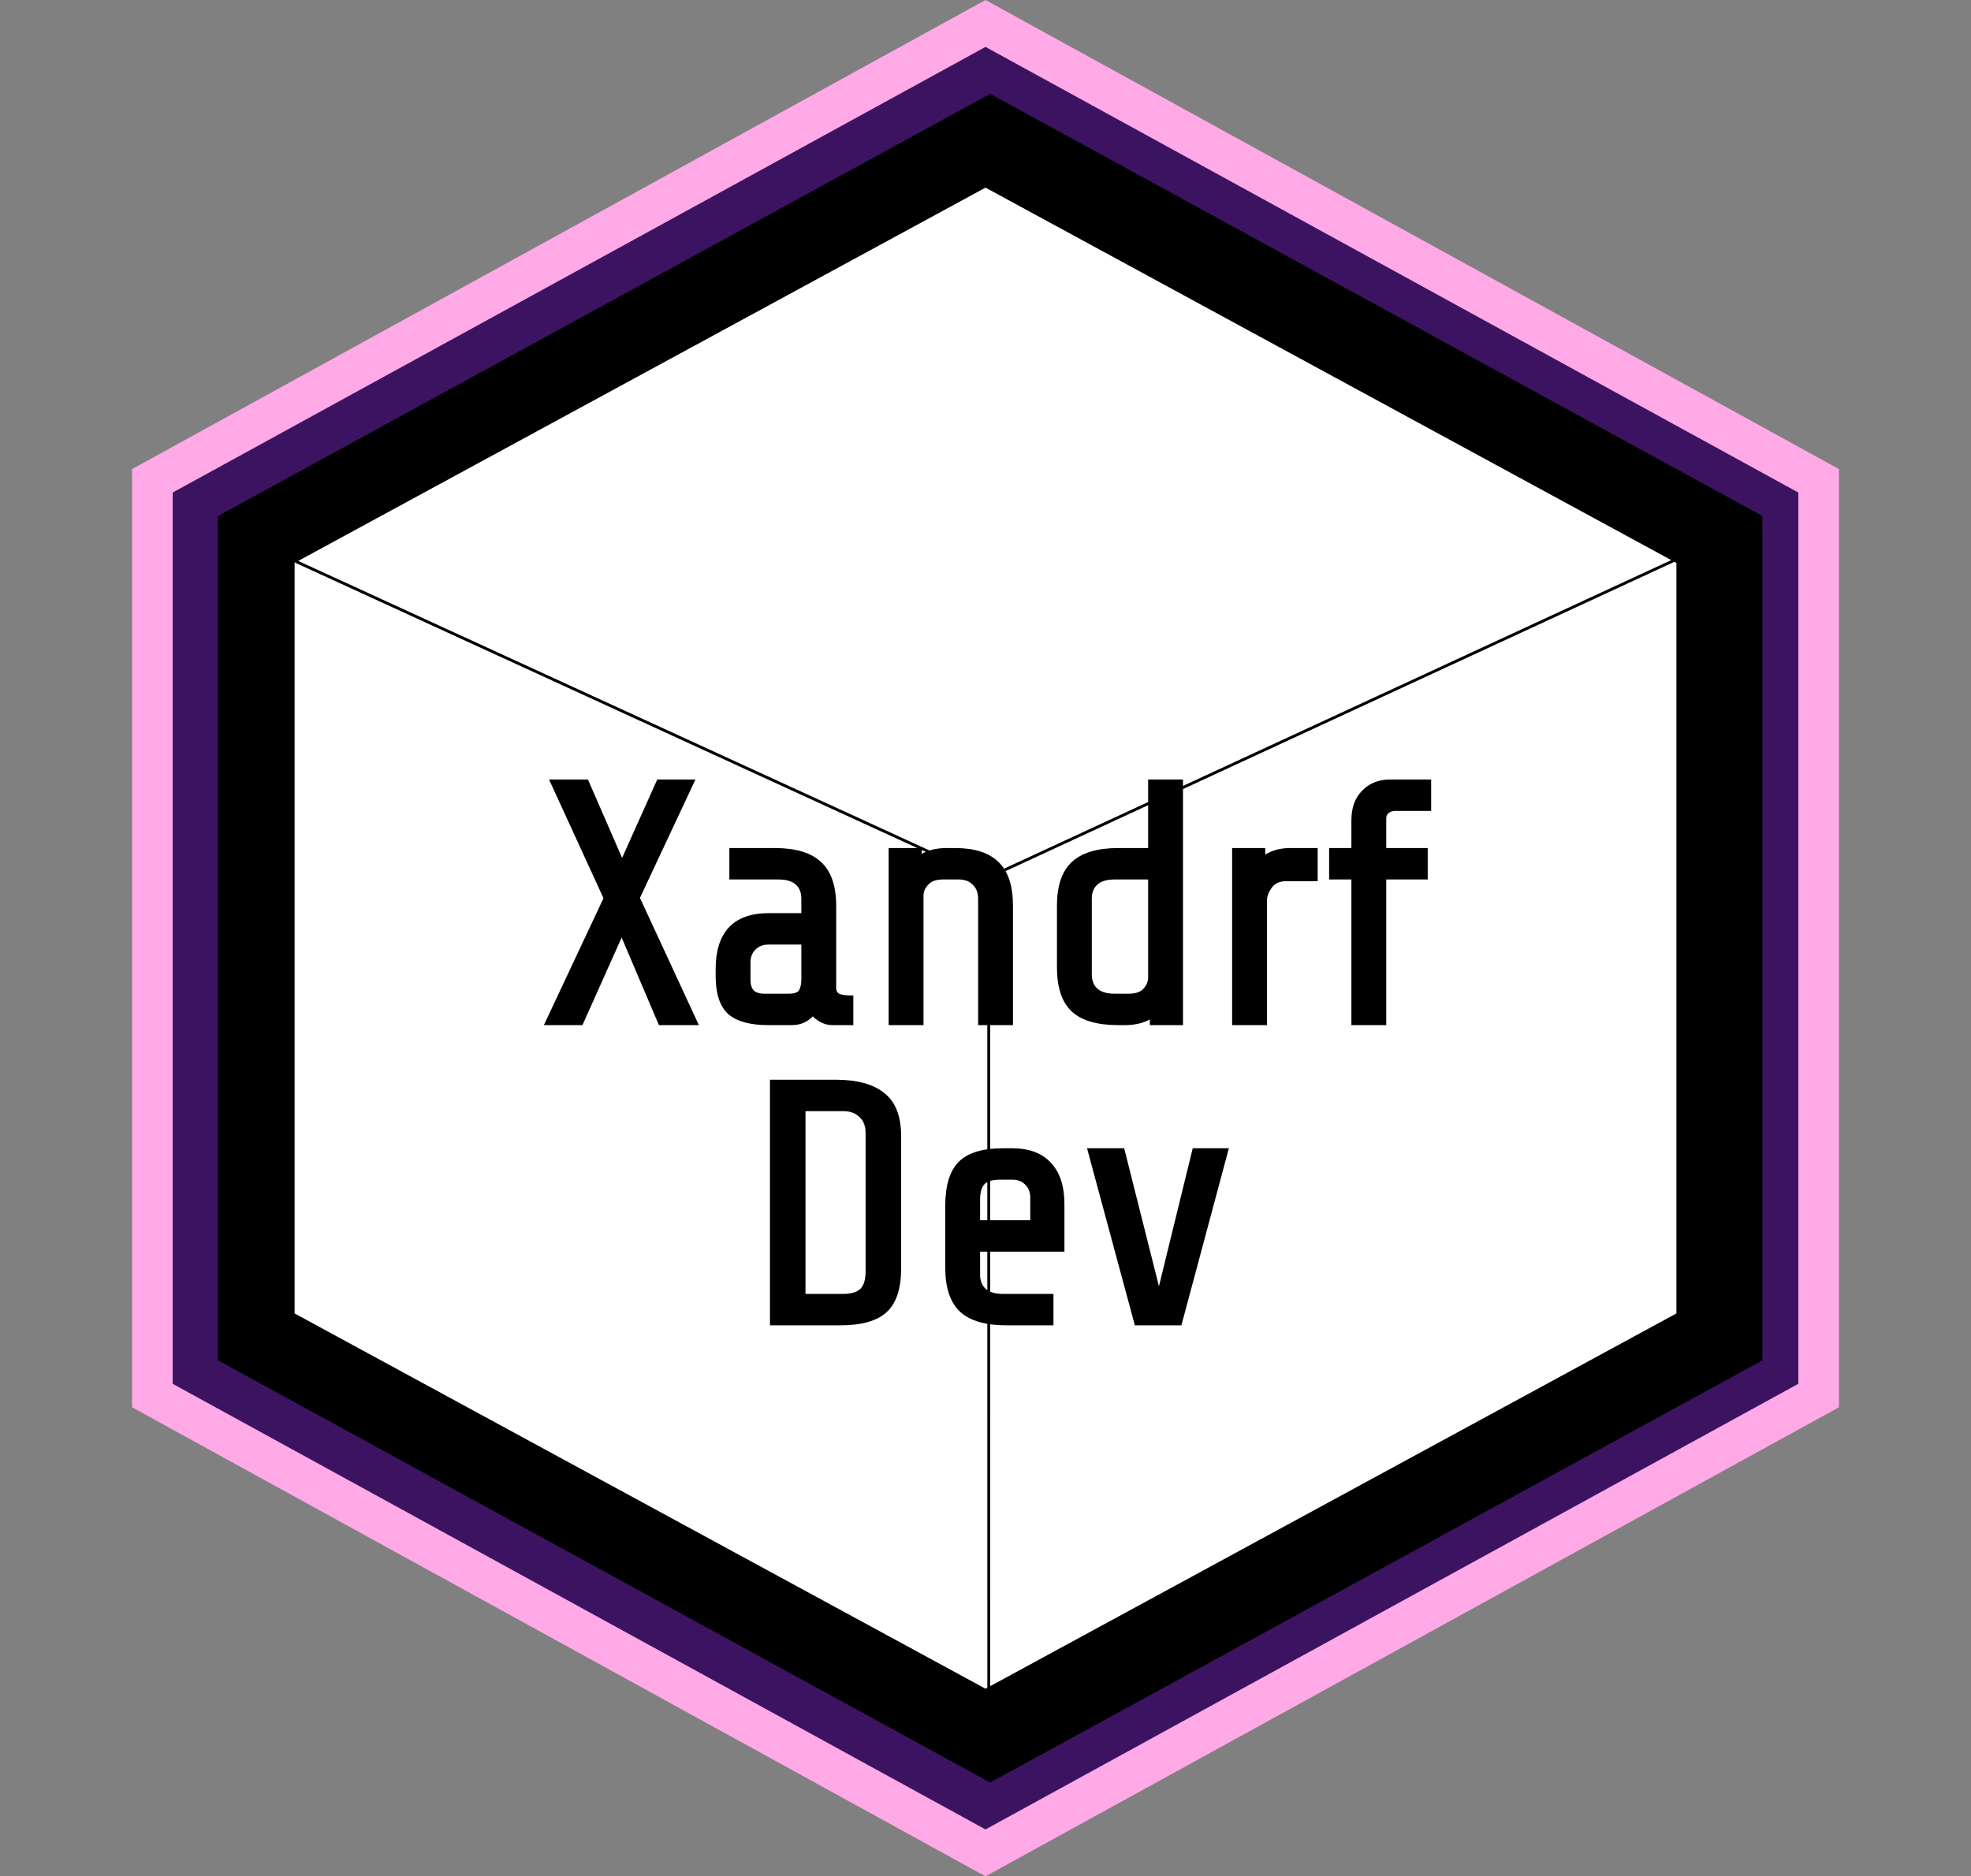 <svg width="690" height="657" viewBox="0 0 690 657" fill="none" xmlns="http://www.w3.org/2000/svg">
<rect x="0" y="0" width="690" height="657" fill="#808080" stroke="none"/>
<path d="M345 0L643.779 164.25V492.75L345 657L46.221 492.75V164.25L345 0Z" fill="#FFA9E7"/>
<path d="M345 16.425L629.551 172.462V484.538L345 640.575L60.449 484.538V172.462L345 16.425Z" fill="#3C1361"/>
<path d="M346.643 32.85L616.966 180.675V476.325L346.643 624.15L76.319 476.325V180.675L346.643 32.85Z" fill="black"/>
<path d="M345 65.7L586.869 197.1V459.9L345 591.3L103.131 459.9V197.1L345 65.7Z" fill="white"/>
<line y1="-0.5" x2="266.077" y2="-0.5" transform="matrix(-0.908 0.42 -0.42 -0.908 586.5 195.458)" stroke="black"/>
<line y1="-0.5" x2="267.569" y2="-0.5" transform="matrix(0.909 0.417 -0.418 0.909 103.5 197.1)" stroke="black"/>
<line x1="346.143" y1="591.3" x2="346.133" y2="307.147" stroke="black"/>
<path d="M231.331 357.945L217.651 325.785L203.251 357.945H191.971L212.371 314.505L193.771 273.945H205.171L217.771 302.865L230.731 273.945H241.891L222.931 314.385L243.091 357.945H231.331ZM291.13 357.945C290.09 357.945 288.93 357.625 287.65 356.985C286.45 356.345 285.41 355.465 284.53 354.345C282.69 356.745 280.25 357.945 277.21 357.945H268.93C262.85 357.945 258.41 356.745 255.61 354.345C252.89 351.865 251.53 347.665 251.53 341.745V339.345C251.53 326.945 257.37 320.745 269.05 320.745H281.53V314.745C281.53 312.265 280.77 310.345 279.25 308.985C277.73 307.625 275.49 306.945 272.53 306.945H256.33V297.945H271.33C278.29 297.945 283.41 299.465 286.69 302.505C290.05 305.545 291.73 310.425 291.73 317.145V345.945C291.73 347.145 292.17 348.065 293.05 348.705C294.01 349.265 295.57 349.545 297.73 349.545V357.945H291.13ZM276.01 348.945C278.41 348.945 279.93 348.385 280.57 347.265C281.21 346.145 281.53 344.705 281.53 342.945V329.745H268.93C266.85 329.745 265.13 330.425 263.77 331.785C262.41 333.145 261.73 334.865 261.73 336.945V342.945C261.73 345.025 262.21 346.545 263.17 347.505C264.13 348.465 265.65 348.945 267.73 348.945H276.01ZM312.097 297.945H321.697V300.825C324.177 298.905 327.377 297.945 331.297 297.945H334.417C340.897 297.945 345.697 299.465 348.817 302.505C352.017 305.545 353.617 310.425 353.617 317.145V357.945H343.417V314.745C343.417 312.345 342.697 310.465 341.257 309.105C339.897 307.665 338.017 306.945 335.617 306.945H330.097C327.457 306.945 325.497 307.665 324.217 309.105C322.937 310.465 322.297 311.945 322.297 313.545V357.945H312.097V297.945ZM403.534 355.185C400.894 357.025 397.694 357.945 393.934 357.945H391.414C384.374 357.945 379.214 356.465 375.934 353.505C372.654 350.465 371.014 345.545 371.014 338.745V317.145C371.014 310.425 372.654 305.545 375.934 302.505C379.294 299.465 384.454 297.945 391.414 297.945H402.934V273.945H413.134V357.945H403.534V355.185ZM395.134 348.945C397.774 348.945 399.734 348.265 401.014 346.905C402.294 345.465 402.934 343.945 402.934 342.345V306.945H390.214C387.254 306.945 385.014 307.625 383.494 308.985C381.974 310.345 381.214 312.265 381.214 314.745V341.145C381.214 343.625 381.974 345.545 383.494 346.905C385.014 348.265 387.254 348.945 390.214 348.945H395.134ZM432.332 297.945H441.932V301.185C444.572 299.025 447.772 297.945 451.532 297.945H460.292V307.545H450.332C447.692 307.545 445.732 308.425 444.452 310.185C443.172 311.945 442.532 313.665 442.532 315.345V357.945H432.332V297.945ZM488.493 282.945C487.213 282.945 486.173 283.305 485.373 284.025C484.653 284.665 484.293 285.505 484.293 286.545V297.945H498.813V306.945H484.293V357.945H474.093V306.945H466.293V297.945H474.093V287.145C474.093 283.065 475.253 279.865 477.573 277.545C479.893 275.145 482.893 273.945 486.573 273.945H500.013V282.945H488.493Z" fill="black"/>
<path d="M231.331 357.945L230.41 358.336L230.669 358.945H231.331V357.945ZM217.651 325.785L218.571 325.394L217.674 323.286L216.738 325.376L217.651 325.785ZM203.251 357.945V358.945H203.899L204.163 358.354L203.251 357.945ZM191.971 357.945L191.065 357.52L190.396 358.945H191.971V357.945ZM212.371 314.505L213.276 314.93L213.473 314.51L213.28 314.088L212.371 314.505ZM193.771 273.945V272.945H192.212L192.862 274.362L193.771 273.945ZM205.171 273.945L206.087 273.546L205.826 272.945H205.171V273.945ZM217.771 302.865L216.854 303.264L217.758 305.339L218.683 303.274L217.771 302.865ZM230.731 273.945V272.945H230.083L229.818 273.536L230.731 273.945ZM241.891 273.945L242.796 274.37L243.464 272.945H241.891V273.945ZM222.931 314.385L222.025 313.961L221.827 314.382L222.023 314.805L222.931 314.385ZM243.091 357.945V358.945H244.655L243.998 357.525L243.091 357.945ZM232.251 357.554L218.571 325.394L216.73 326.176L230.41 358.336L232.251 357.554ZM216.738 325.376L202.338 357.536L204.163 358.354L218.563 326.194L216.738 325.376ZM203.251 356.945H191.971V358.945H203.251V356.945ZM192.876 358.37L213.276 314.93L211.465 314.08L191.065 357.52L192.876 358.37ZM213.28 314.088L194.68 273.528L192.862 274.362L211.462 314.922L213.28 314.088ZM193.771 274.945H205.171V272.945H193.771V274.945ZM204.254 274.344L216.854 303.264L218.687 302.466L206.087 273.546L204.254 274.344ZM218.683 303.274L231.643 274.354L229.818 273.536L216.858 302.456L218.683 303.274ZM230.731 274.945H241.891V272.945H230.731V274.945ZM240.985 273.52L222.025 313.961L223.836 314.81L242.796 274.37L240.985 273.52ZM222.023 314.805L242.183 358.365L243.998 357.525L223.838 313.965L222.023 314.805ZM243.091 356.945H231.331V358.945H243.091V356.945ZM287.65 356.985L287.179 357.867L287.191 357.874L287.203 357.879L287.65 356.985ZM284.53 354.345L285.316 353.727L284.52 352.714L283.736 353.737L284.53 354.345ZM255.61 354.345L254.936 355.084L254.948 355.094L254.959 355.104L255.61 354.345ZM281.53 320.745V321.745H282.53V320.745H281.53ZM279.25 308.985L279.917 308.24L279.25 308.985ZM256.33 306.945H255.33V307.945H256.33V306.945ZM256.33 297.945V296.945H255.33V297.945H256.33ZM286.69 302.505L286.01 303.238L286.019 303.247L286.69 302.505ZM293.05 348.705L292.462 349.514L292.503 349.543L292.546 349.569L293.05 348.705ZM297.73 349.545H298.73V348.545H297.73V349.545ZM297.73 357.945V358.945H298.73V357.945H297.73ZM280.57 347.265L279.702 346.769L280.57 347.265ZM281.53 329.745H282.53V328.745H281.53V329.745ZM263.77 331.785L263.063 331.078L263.77 331.785ZM263.17 347.505L262.463 348.212L263.17 347.505ZM291.13 356.945C290.292 356.945 289.288 356.686 288.097 356.091L287.203 357.879C288.572 358.564 289.888 358.945 291.13 358.945V356.945ZM288.121 356.103C287.049 355.531 286.115 354.743 285.316 353.727L283.744 354.963C284.705 356.187 285.851 357.159 287.179 357.867L288.121 356.103ZM283.736 353.737C282.087 355.888 279.941 356.945 277.21 356.945V358.945C280.559 358.945 283.293 357.602 285.324 354.953L283.736 353.737ZM277.21 356.945H268.93V358.945H277.21V356.945ZM268.93 356.945C262.945 356.945 258.794 355.757 256.261 353.586L254.959 355.104C258.026 357.733 262.755 358.945 268.93 358.945V356.945ZM256.284 353.606C253.869 351.404 252.53 347.55 252.53 341.745H250.53C250.53 347.78 251.911 352.326 254.936 355.084L256.284 353.606ZM252.53 341.745V339.345H250.53V341.745H252.53ZM252.53 339.345C252.53 333.285 253.958 328.926 256.638 326.081C259.307 323.247 263.38 321.745 269.05 321.745V319.745C263.04 319.745 258.353 321.343 255.182 324.709C252.022 328.064 250.53 333.005 250.53 339.345H252.53ZM269.05 321.745H281.53V319.745H269.05V321.745ZM282.53 320.745V314.745H280.53V320.745H282.53ZM282.53 314.745C282.53 312.047 281.694 309.83 279.917 308.24L278.583 309.73C279.846 310.86 280.53 312.483 280.53 314.745H282.53ZM279.917 308.24C278.146 306.655 275.627 305.945 272.53 305.945V307.945C275.353 307.945 277.314 308.595 278.583 309.73L279.917 308.24ZM272.53 305.945H256.33V307.945H272.53V305.945ZM257.33 306.945V297.945H255.33V306.945H257.33ZM256.33 298.945H271.33V296.945H256.33V298.945ZM271.33 298.945C278.173 298.945 282.995 300.444 286.01 303.238L287.37 301.772C283.825 298.486 278.407 296.945 271.33 296.945V298.945ZM286.019 303.247C289.086 306.021 290.73 310.57 290.73 317.145H292.73C292.73 310.28 291.014 305.069 287.361 301.763L286.019 303.247ZM290.73 317.145V345.945H292.73V317.145H290.73ZM290.73 345.945C290.73 347.427 291.294 348.664 292.462 349.514L293.638 347.896C293.046 347.466 292.73 346.863 292.73 345.945H290.73ZM292.546 349.569C293.746 350.268 295.531 350.545 297.73 350.545V348.545C295.609 348.545 294.274 348.262 293.554 347.841L292.546 349.569ZM296.73 349.545V357.945H298.73V349.545H296.73ZM297.73 356.945H291.13V358.945H297.73V356.945ZM276.01 349.945C278.464 349.945 280.508 349.389 281.438 347.761L279.702 346.769C279.352 347.381 278.356 347.945 276.01 347.945V349.945ZM281.438 347.761C282.19 346.445 282.53 344.818 282.53 342.945H280.53C280.53 344.592 280.23 345.845 279.702 346.769L281.438 347.761ZM282.53 342.945V329.745H280.53V342.945H282.53ZM281.53 328.745H268.93V330.745H281.53V328.745ZM268.93 328.745C266.609 328.745 264.627 329.514 263.063 331.078L264.477 332.492C265.633 331.336 267.091 330.745 268.93 330.745V328.745ZM263.063 331.078C261.499 332.642 260.73 334.624 260.73 336.945H262.73C262.73 335.106 263.321 333.648 264.477 332.492L263.063 331.078ZM260.73 336.945V342.945H262.73V336.945H260.73ZM260.73 342.945C260.73 345.152 261.236 346.985 262.463 348.212L263.877 346.798C263.184 346.105 262.73 344.898 262.73 342.945H260.73ZM262.463 348.212C263.69 349.439 265.523 349.945 267.73 349.945V347.945C265.777 347.945 264.57 347.491 263.877 346.798L262.463 348.212ZM267.73 349.945H276.01V347.945H267.73V349.945ZM312.097 297.945V296.945H311.097V297.945H312.097ZM321.697 297.945H322.697V296.945H321.697V297.945ZM321.697 300.825H320.697V302.864L322.309 301.616L321.697 300.825ZM348.817 302.505L348.119 303.221L348.128 303.23L348.817 302.505ZM353.617 357.945V358.945H354.617V357.945H353.617ZM343.417 357.945H342.417V358.945H343.417V357.945ZM341.257 309.105L340.53 309.792L340.55 309.812L340.571 309.832L341.257 309.105ZM324.217 309.105L324.945 309.79L324.955 309.78L324.965 309.769L324.217 309.105ZM322.297 357.945V358.945H323.297V357.945H322.297ZM312.097 357.945H311.097V358.945H312.097V357.945ZM312.097 298.945H321.697V296.945H312.097V298.945ZM320.697 297.945V300.825H322.697V297.945H320.697ZM322.309 301.616C324.574 299.862 327.542 298.945 331.297 298.945V296.945C327.212 296.945 323.78 297.948 321.085 300.034L322.309 301.616ZM331.297 298.945H334.417V296.945H331.297V298.945ZM334.417 298.945C340.762 298.945 345.26 300.435 348.119 303.221L349.515 301.789C346.134 298.495 341.032 296.945 334.417 296.945V298.945ZM348.128 303.23C351.046 306.002 352.617 310.557 352.617 317.145H354.617C354.617 310.293 352.988 305.088 349.506 301.78L348.128 303.23ZM352.617 317.145V357.945H354.617V317.145H352.617ZM353.617 356.945H343.417V358.945H353.617V356.945ZM344.417 357.945V314.745H342.417V357.945H344.417ZM344.417 314.745C344.417 312.133 343.625 309.966 341.944 308.378L340.571 309.832C341.769 310.964 342.417 312.557 342.417 314.745H344.417ZM341.984 308.418C340.396 306.737 338.23 305.945 335.617 305.945V307.945C337.805 307.945 339.398 308.593 340.53 309.792L341.984 308.418ZM335.617 305.945H330.097V307.945H335.617V305.945ZM330.097 305.945C327.282 305.945 325.002 306.717 323.47 308.441L324.965 309.769C325.992 308.613 327.633 307.945 330.097 307.945V305.945ZM323.489 308.42C322.066 309.932 321.297 311.648 321.297 313.545H323.297C323.297 312.242 323.809 310.998 324.945 309.79L323.489 308.42ZM321.297 313.545V357.945H323.297V313.545H321.297ZM322.297 356.945H312.097V358.945H322.297V356.945ZM313.097 357.945V297.945H311.097V357.945H313.097ZM403.534 355.185H404.534V353.269L402.963 354.365L403.534 355.185ZM375.934 353.505L375.255 354.239L375.264 354.247L375.934 353.505ZM375.934 302.505L375.263 301.763L375.255 301.772L375.934 302.505ZM402.934 297.945V298.945H403.934V297.945H402.934ZM402.934 273.945V272.945H401.934V273.945H402.934ZM413.134 273.945H414.134V272.945H413.134V273.945ZM413.134 357.945V358.945H414.134V357.945H413.134ZM403.534 357.945H402.534V358.945H403.534V357.945ZM401.014 346.905L401.743 347.59L401.752 347.58L401.762 347.569L401.014 346.905ZM402.934 306.945H403.934V305.945H402.934V306.945ZM383.494 308.985L384.161 309.73L383.494 308.985ZM383.494 346.905L384.161 346.16L383.494 346.905ZM402.963 354.365C400.517 356.069 397.525 356.945 393.934 356.945V358.945C397.863 358.945 401.272 357.981 404.106 356.005L402.963 354.365ZM393.934 356.945H391.414V358.945H393.934V356.945ZM391.414 356.945C384.482 356.945 379.618 355.482 376.604 352.763L375.264 354.247C378.811 357.448 384.266 358.945 391.414 358.945V356.945ZM376.614 352.772C373.624 350 372.014 345.411 372.014 338.745H370.014C370.014 345.679 371.684 350.93 375.255 354.238L376.614 352.772ZM372.014 338.745V317.145H370.014V338.745H372.014ZM372.014 317.145C372.014 310.564 373.622 306.011 376.614 303.238L375.255 301.772C371.687 305.079 370.014 310.286 370.014 317.145H372.014ZM376.605 303.247C379.705 300.442 384.574 298.945 391.414 298.945V296.945C384.335 296.945 378.884 298.488 375.263 301.763L376.605 303.247ZM391.414 298.945H402.934V296.945H391.414V298.945ZM403.934 297.945V273.945H401.934V297.945H403.934ZM402.934 274.945H413.134V272.945H402.934V274.945ZM412.134 273.945V357.945H414.134V273.945H412.134ZM413.134 356.945H403.534V358.945H413.134V356.945ZM404.534 357.945V355.185H402.534V357.945H404.534ZM395.134 349.945C397.934 349.945 400.206 349.223 401.743 347.59L400.286 346.22C399.262 347.307 397.615 347.945 395.134 347.945V349.945ZM401.762 347.569C403.17 345.986 403.934 344.238 403.934 342.345H401.934C401.934 343.652 401.419 344.944 400.267 346.241L401.762 347.569ZM403.934 342.345V306.945H401.934V342.345H403.934ZM402.934 305.945H390.214V307.945H402.934V305.945ZM390.214 305.945C387.118 305.945 384.599 306.655 382.828 308.24L384.161 309.73C385.43 308.595 387.391 307.945 390.214 307.945V305.945ZM382.828 308.24C381.05 309.83 380.214 312.047 380.214 314.745H382.214C382.214 312.483 382.898 310.86 384.161 309.73L382.828 308.24ZM380.214 314.745V341.145H382.214V314.745H380.214ZM380.214 341.145C380.214 343.843 381.05 346.06 382.828 347.65L384.161 346.16C382.898 345.03 382.214 343.407 382.214 341.145H380.214ZM382.828 347.65C384.599 349.235 387.118 349.945 390.214 349.945V347.945C387.391 347.945 385.43 347.295 384.161 346.16L382.828 347.65ZM390.214 349.945H395.134V347.945H390.214V349.945ZM432.332 297.945V296.945H431.332V297.945H432.332ZM441.932 297.945H442.932V296.945H441.932V297.945ZM441.932 301.185H440.932V303.295L442.565 301.959L441.932 301.185ZM460.292 297.945H461.292V296.945H460.292V297.945ZM460.292 307.545V308.545H461.292V307.545H460.292ZM444.452 310.185L443.643 309.597L444.452 310.185ZM442.532 357.945V358.945H443.532V357.945H442.532ZM432.332 357.945H431.332V358.945H432.332V357.945ZM432.332 298.945H441.932V296.945H432.332V298.945ZM440.932 297.945V301.185H442.932V297.945H440.932ZM442.565 301.959C445.008 299.96 447.977 298.945 451.532 298.945V296.945C447.566 296.945 444.136 298.09 441.298 300.411L442.565 301.959ZM451.532 298.945H460.292V296.945H451.532V298.945ZM459.292 297.945V307.545H461.292V297.945H459.292ZM460.292 306.545H450.332V308.545H460.292V306.545ZM450.332 306.545C447.448 306.545 445.152 307.522 443.643 309.597L445.26 310.773C446.311 309.328 447.935 308.545 450.332 308.545V306.545ZM443.643 309.597C442.275 311.477 441.532 313.399 441.532 315.345H443.532C443.532 313.931 444.068 312.413 445.26 310.773L443.643 309.597ZM441.532 315.345V357.945H443.532V315.345H441.532ZM442.532 356.945H432.332V358.945H442.532V356.945ZM433.332 357.945V297.945H431.332V357.945H433.332ZM485.372 284.025L486.037 284.772L486.041 284.768L485.372 284.025ZM484.293 297.945H483.293V298.945H484.293V297.945ZM498.812 297.945H499.812V296.945H498.812V297.945ZM498.812 306.945V307.945H499.812V306.945H498.812ZM484.293 306.945V305.945H483.293V306.945H484.293ZM484.293 357.945V358.945H485.293V357.945H484.293ZM474.092 357.945H473.092V358.945H474.092V357.945ZM474.092 306.945H475.092V305.945H474.092V306.945ZM466.293 306.945H465.293V307.945H466.293V306.945ZM466.293 297.945V296.945H465.293V297.945H466.293ZM474.092 297.945V298.945H475.092V297.945H474.092ZM477.573 277.545L478.28 278.252L478.286 278.246L478.292 278.24L477.573 277.545ZM500.013 273.945H501.013V272.945H500.013V273.945ZM500.013 282.945V283.945H501.013V282.945H500.013ZM488.492 281.945C487.015 281.945 485.721 282.366 484.704 283.282L486.041 284.768C486.624 284.244 487.41 283.945 488.492 283.945V281.945ZM484.708 283.278C483.756 284.124 483.293 285.245 483.293 286.545H485.293C485.293 285.765 485.549 285.206 486.037 284.772L484.708 283.278ZM483.293 286.545V297.945H485.293V286.545H483.293ZM484.293 298.945H498.812V296.945H484.293V298.945ZM497.812 297.945V306.945H499.812V297.945H497.812ZM498.812 305.945H484.293V307.945H498.812V305.945ZM483.293 306.945V357.945H485.293V306.945H483.293ZM484.293 356.945H474.092V358.945H484.293V356.945ZM475.092 357.945V306.945H473.092V357.945H475.092ZM474.092 305.945H466.293V307.945H474.092V305.945ZM467.293 306.945V297.945H465.293V306.945H467.293ZM466.293 298.945H474.092V296.945H466.293V298.945ZM475.092 297.945V287.145H473.092V297.945H475.092ZM475.092 287.145C475.092 283.262 476.19 280.341 478.28 278.252L476.865 276.838C474.315 279.389 473.092 282.868 473.092 287.145H475.092ZM478.292 278.24C480.403 276.056 483.133 274.945 486.573 274.945V272.945C482.652 272.945 479.382 274.234 476.854 276.85L478.292 278.24ZM486.573 274.945H500.013V272.945H486.573V274.945ZM499.013 273.945V282.945H501.013V273.945H499.013ZM500.013 281.945H488.492V283.945H500.013V281.945Z" fill="black"/>
<path d="M314.467 444.105C314.467 450.985 312.867 455.865 309.667 458.745C306.547 461.625 301.347 463.065 294.067 463.065H270.547V379.065H292.627C299.827 379.065 305.267 380.545 308.947 383.505C312.627 386.385 314.467 391.145 314.467 397.785V444.105ZM304.027 396.705C304.027 394.065 303.227 391.985 301.627 390.465C300.027 388.865 297.907 388.065 295.267 388.065H280.987V454.065H295.147C298.187 454.065 300.427 453.385 301.867 452.025C303.307 450.585 304.027 448.345 304.027 445.305V396.705ZM352.311 463.065C345.271 463.065 340.111 461.585 336.831 458.625C333.551 455.585 331.911 450.665 331.911 443.865V422.265C331.911 415.385 333.391 410.465 336.351 407.505C339.311 404.545 344.231 403.065 351.111 403.065H354.351C360.031 403.065 364.311 404.665 367.191 407.865C370.151 410.985 371.631 415.585 371.631 421.665V437.265H342.111V446.265C342.111 448.745 342.871 450.665 344.391 452.025C345.911 453.385 348.151 454.065 351.111 454.065H367.791V463.065H352.311ZM361.671 428.265V419.265C361.671 417.185 360.991 415.465 359.631 414.105C358.271 412.745 356.551 412.065 354.471 412.065H349.911C347.031 412.065 344.991 412.745 343.791 414.105C342.671 415.385 342.111 417.305 342.111 419.865V428.265H361.671ZM412.812 463.065H398.052L381.852 403.065H392.772L405.732 454.545L418.332 403.065H428.892L412.812 463.065Z" fill="black"/>
<path d="M309.667 458.745L308.998 458.002L308.989 458.01L309.667 458.745ZM270.547 463.065H269.547V464.065H270.547V463.065ZM270.547 379.065V378.065H269.547V379.065H270.547ZM308.947 383.505L308.32 384.284L308.331 384.293L308.947 383.505ZM301.627 390.465L300.92 391.172L300.929 391.181L300.938 391.19L301.627 390.465ZM280.987 388.065V387.065H279.987V388.065H280.987ZM280.987 454.065H279.987V455.065H280.987V454.065ZM301.867 452.025L302.554 452.752L302.564 452.742L302.574 452.732L301.867 452.025ZM313.467 444.105C313.467 450.867 311.889 455.399 308.998 458.002L310.336 459.488C313.845 456.331 315.467 451.103 315.467 444.105H313.467ZM308.989 458.01C306.147 460.633 301.262 462.065 294.067 462.065V464.065C301.433 464.065 306.947 462.617 310.345 459.48L308.989 458.01ZM294.067 462.065H270.547V464.065H294.067V462.065ZM271.547 463.065V379.065H269.547V463.065H271.547ZM270.547 380.065H292.627V378.065H270.547V380.065ZM292.627 380.065C299.713 380.065 304.89 381.525 308.32 384.284L309.574 382.726C305.644 379.565 299.941 378.065 292.627 378.065V380.065ZM308.331 384.293C311.679 386.913 313.467 391.316 313.467 397.785H315.467C315.467 390.974 313.576 385.857 309.563 382.717L308.331 384.293ZM313.467 397.785V444.105H315.467V397.785H313.467ZM305.027 396.705C305.027 393.849 304.153 391.485 302.316 389.74L300.938 391.19C302.301 392.485 303.027 394.281 303.027 396.705H305.027ZM302.334 389.758C300.515 387.939 298.125 387.065 295.267 387.065V389.065C297.69 389.065 299.539 389.791 300.92 391.172L302.334 389.758ZM295.267 387.065H280.987V389.065H295.267V387.065ZM279.987 388.065V454.065H281.987V388.065H279.987ZM280.987 455.065H295.147V453.065H280.987V455.065ZM295.147 455.065C298.31 455.065 300.85 454.361 302.554 452.752L301.18 451.298C300.004 452.409 298.064 453.065 295.147 453.065V455.065ZM302.574 452.732C304.277 451.03 305.027 448.481 305.027 445.305H303.027C303.027 448.209 302.337 450.14 301.16 451.318L302.574 452.732ZM305.027 445.305V396.705H303.027V445.305H305.027ZM336.831 458.625L336.151 459.358L336.161 459.367L336.831 458.625ZM336.351 407.505L335.644 406.798L336.351 407.505ZM367.191 407.865L366.448 408.534L366.457 408.544L366.466 408.553L367.191 407.865ZM371.631 437.265V438.265H372.631V437.265H371.631ZM342.111 437.265V436.265H341.111V437.265H342.111ZM344.391 452.025L345.058 451.28L344.391 452.025ZM367.791 454.065H368.791V453.065H367.791V454.065ZM367.791 463.065V464.065H368.791V463.065H367.791ZM361.671 428.265V429.265H362.671V428.265H361.671ZM359.631 414.105L360.338 413.398L359.631 414.105ZM343.791 414.105L343.041 413.443L343.039 413.446L343.791 414.105ZM342.111 428.265H341.111V429.265H342.111V428.265ZM352.311 462.065C345.379 462.065 340.515 460.602 337.501 457.883L336.161 459.367C339.707 462.568 345.163 464.065 352.311 464.065V462.065ZM337.511 457.892C334.521 455.12 332.911 450.531 332.911 443.865H330.911C330.911 450.799 332.581 456.05 336.151 459.358L337.511 457.892ZM332.911 443.865V422.265H330.911V443.865H332.911ZM332.911 422.265C332.911 415.488 334.376 410.895 337.058 408.212L335.644 406.798C332.407 410.035 330.911 415.282 330.911 422.265H332.911ZM337.058 408.212C339.741 405.53 344.334 404.065 351.111 404.065V402.065C344.128 402.065 338.882 403.56 335.644 406.798L337.058 408.212ZM351.111 404.065H354.351V402.065H351.111V404.065ZM354.351 404.065C359.843 404.065 363.813 405.607 366.448 408.534L367.934 407.196C364.809 403.723 360.219 402.065 354.351 402.065V404.065ZM366.466 408.553C369.188 411.423 370.631 415.735 370.631 421.665H372.631C372.631 415.435 371.115 410.547 367.917 407.177L366.466 408.553ZM370.631 421.665V437.265H372.631V421.665H370.631ZM371.631 436.265H342.111V438.265H371.631V436.265ZM341.111 437.265V446.265H343.111V437.265H341.111ZM341.111 446.265C341.111 448.963 341.947 451.18 343.724 452.77L345.058 451.28C343.795 450.15 343.111 448.527 343.111 446.265H341.111ZM343.724 452.77C345.496 454.355 348.014 455.065 351.111 455.065V453.065C348.288 453.065 346.327 452.415 345.058 451.28L343.724 452.77ZM351.111 455.065H367.791V453.065H351.111V455.065ZM366.791 454.065V463.065H368.791V454.065H366.791ZM367.791 462.065H352.311V464.065H367.791V462.065ZM362.671 428.265V419.265H360.671V428.265H362.671ZM362.671 419.265C362.671 416.944 361.902 414.962 360.338 413.398L358.924 414.812C360.08 415.968 360.671 417.426 360.671 419.265H362.671ZM360.338 413.398C358.775 411.834 356.793 411.065 354.471 411.065V413.065C356.31 413.065 357.768 413.656 358.924 414.812L360.338 413.398ZM354.471 411.065H349.911V413.065H354.471V411.065ZM349.911 411.065C346.91 411.065 344.519 411.769 343.041 413.443L344.541 414.767C345.464 413.721 347.152 413.065 349.911 413.065V411.065ZM343.039 413.446C341.695 414.982 341.111 417.181 341.111 419.865H343.111C343.111 417.429 343.647 415.788 344.544 414.764L343.039 413.446ZM341.111 419.865V428.265H343.111V419.865H341.111ZM342.111 429.265H361.671V427.265H342.111V429.265ZM412.812 463.065V464.065H413.579L413.778 463.324L412.812 463.065ZM398.052 463.065L397.086 463.326L397.286 464.065H398.052V463.065ZM381.852 403.065V402.065H380.546L380.886 403.326L381.852 403.065ZM392.772 403.065L393.742 402.821L393.551 402.065H392.772V403.065ZM405.732 454.545L404.762 454.789L406.703 454.783L405.732 454.545ZM418.332 403.065V402.065H417.547L417.36 402.827L418.332 403.065ZM428.892 403.065L429.858 403.324L430.195 402.065H428.892V403.065ZM412.812 462.065H398.052V464.065H412.812V462.065ZM399.017 462.804L382.817 402.804L380.886 403.326L397.086 463.326L399.017 462.804ZM381.852 404.065H392.772V402.065H381.852V404.065ZM391.802 403.309L404.762 454.789L406.702 454.301L393.742 402.821L391.802 403.309ZM406.703 454.783L419.303 403.303L417.36 402.827L404.76 454.307L406.703 454.783ZM418.332 404.065H428.892V402.065H418.332V404.065ZM427.926 402.806L411.846 462.806L413.778 463.324L429.858 403.324L427.926 402.806Z" fill="black"/>
</svg>
